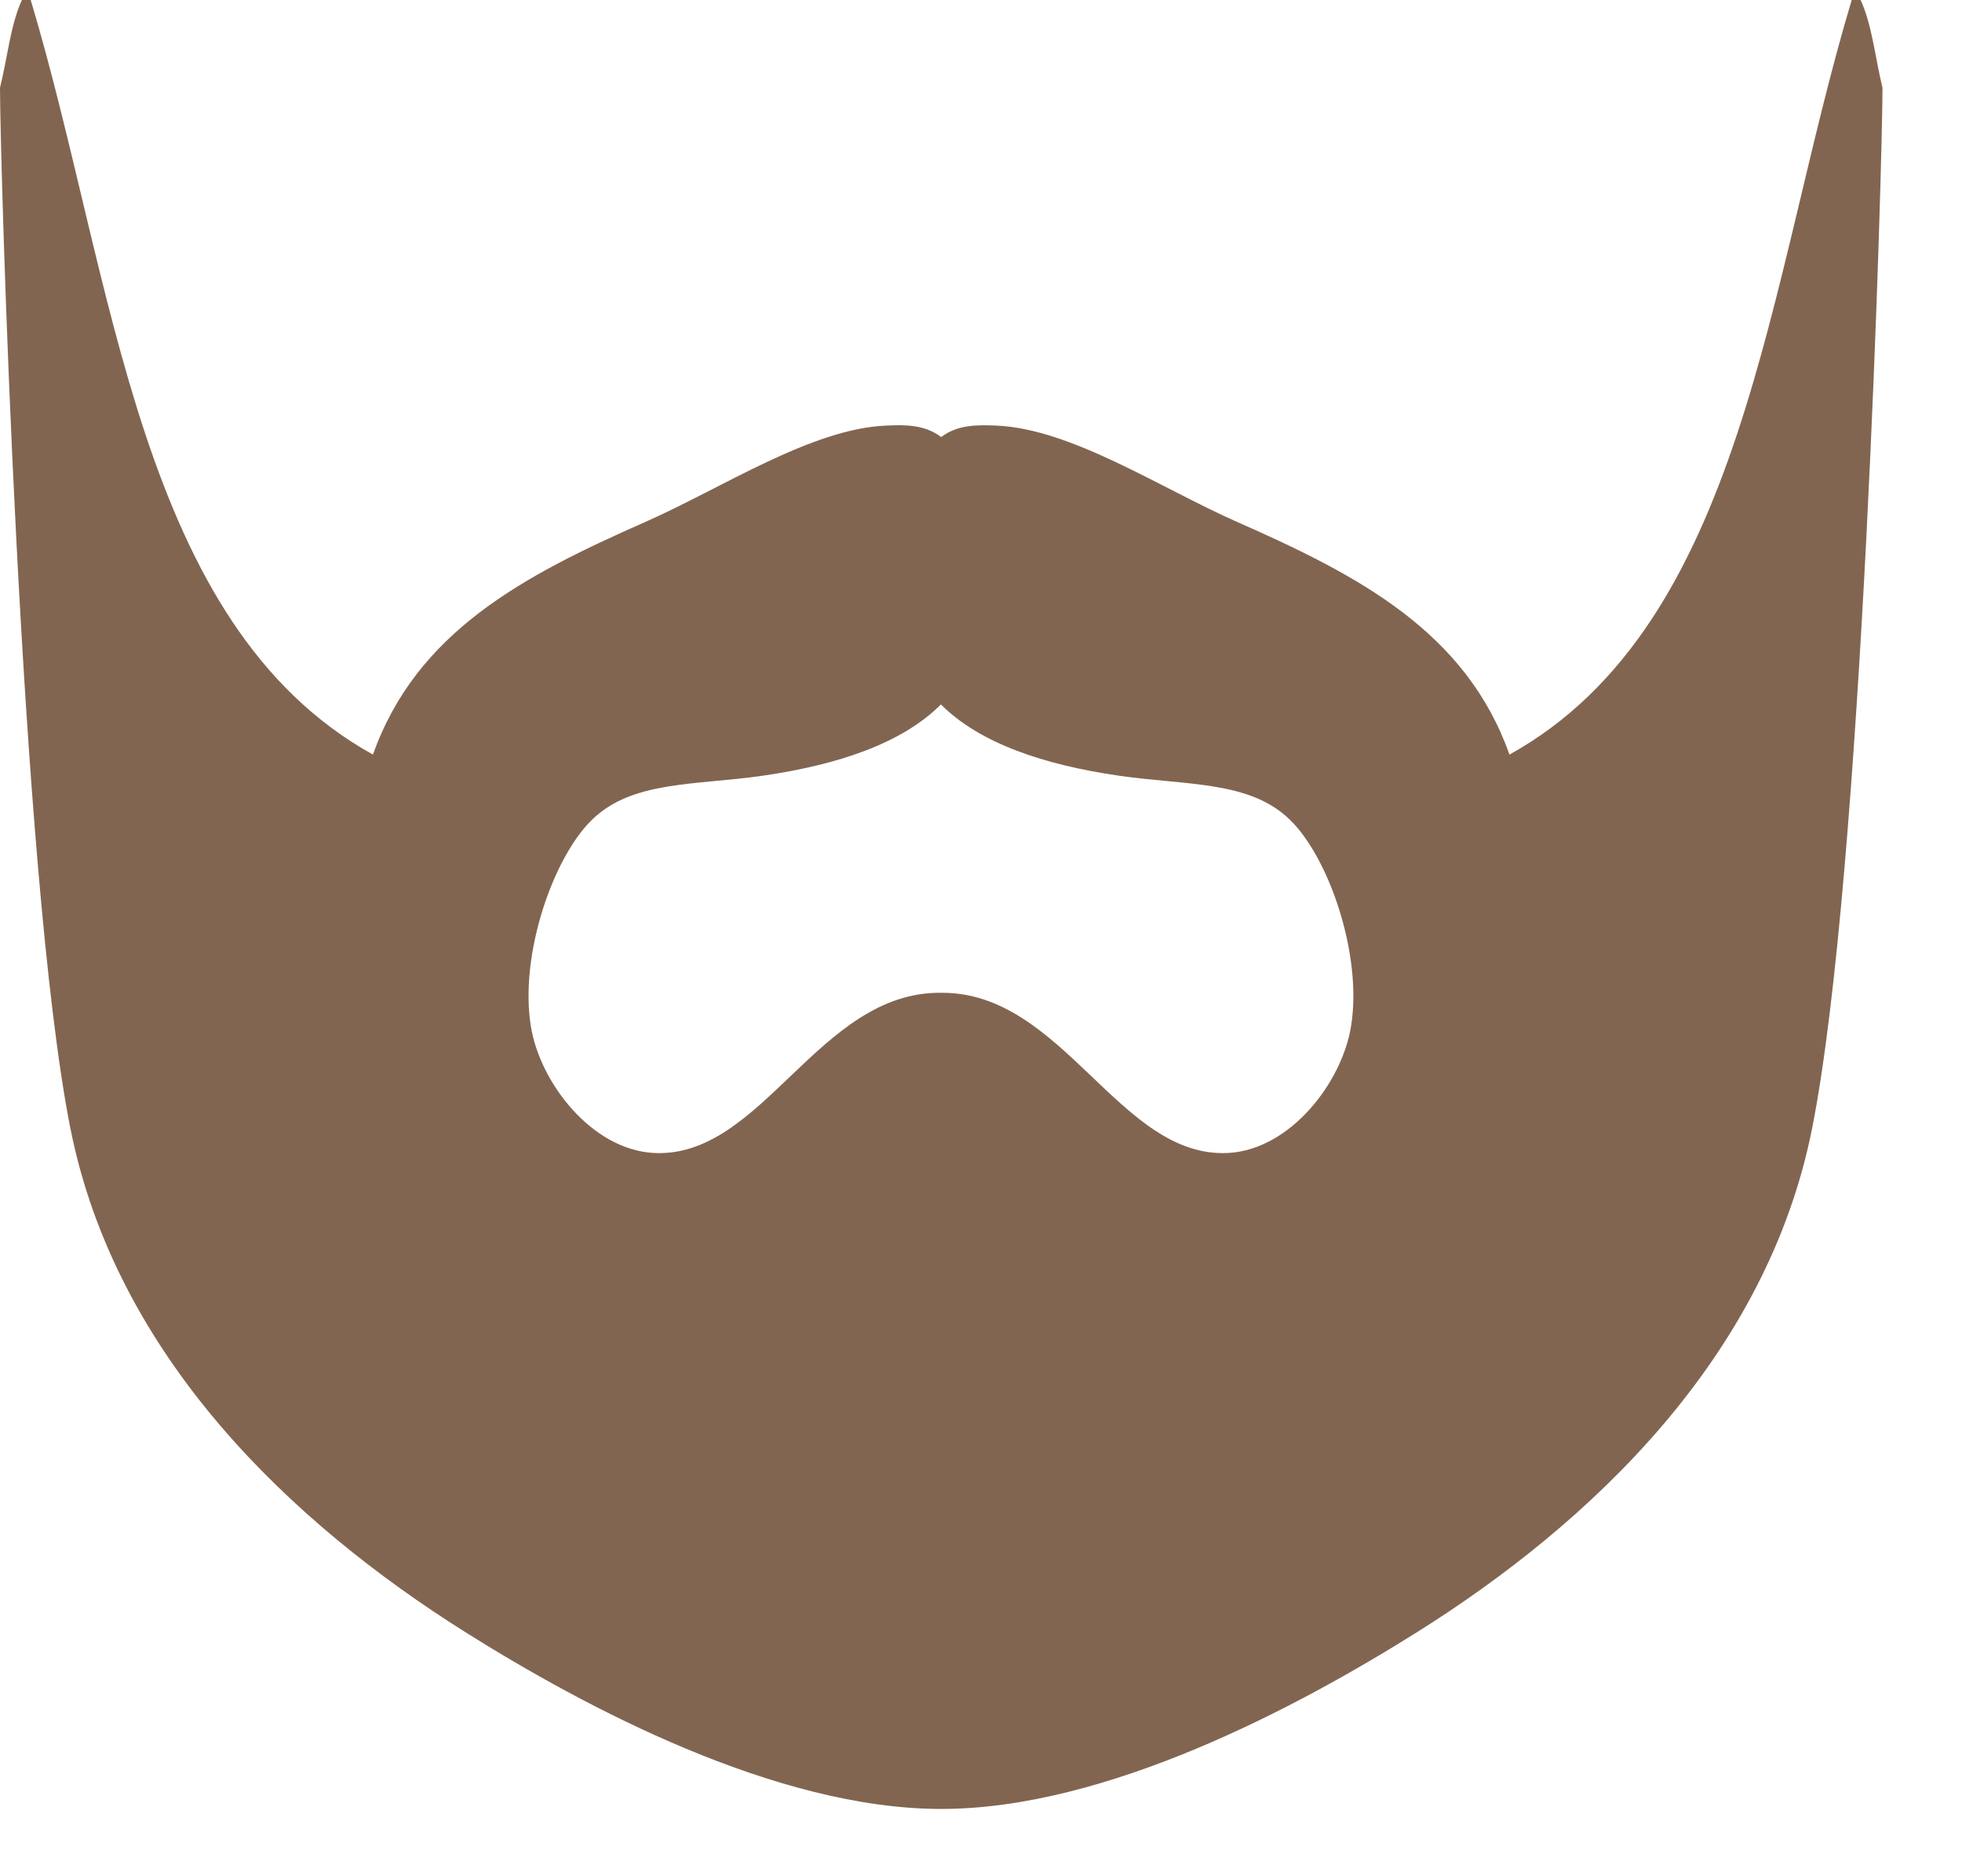 <?xml version="1.0" encoding="UTF-8" standalone="no"?>
<!DOCTYPE svg PUBLIC "-//W3C//DTD SVG 1.1//EN" "http://www.w3.org/Graphics/SVG/1.1/DTD/svg11.dtd">
<svg width="100%" height="100%" viewBox="0 0 23 22" version="1.1" xmlns="http://www.w3.org/2000/svg" xmlns:xlink="http://www.w3.org/1999/xlink" xml:space="preserve" xmlns:serif="http://www.serif.com/" style="fill-rule:evenodd;clip-rule:evenodd;stroke-linejoin:round;stroke-miterlimit:1.414;">
    <g transform="matrix(1,0,0,1,15.839,9.184)">
        <g id="Layer-1" serif:id="Layer 1">
            <path d="M0,2.843C-0.104,3.509 -0.713,4.294 -1.438,4.335C-2.716,4.406 -3.372,2.443 -4.809,2.457C-6.247,2.443 -6.901,4.406 -8.178,4.335C-8.905,4.294 -9.513,3.508 -9.617,2.843C-9.75,2.01 -9.355,0.868 -8.897,0.426C-8.425,-0.033 -7.688,0.026 -6.893,-0.089C-6.019,-0.216 -5.264,-0.467 -4.809,-0.924C-4.809,-0.94 -4.809,-0.94 -4.809,-0.924C-4.353,-0.467 -3.599,-0.216 -2.726,-0.089C-1.929,0.027 -1.192,-0.032 -0.72,0.426C-0.261,0.868 0.133,2.01 0,2.843M5.972,-9.184L5.868,-9.184C4.879,-5.886 4.613,-1.865 1.856,-0.336C1.347,-1.774 0.095,-2.433 -1.332,-3.062C-2.239,-3.462 -3.281,-4.158 -4.163,-4.194C-4.376,-4.202 -4.612,-4.208 -4.806,-4.059C-4.999,-4.208 -5.235,-4.203 -5.448,-4.194C-6.328,-4.158 -7.371,-3.463 -8.278,-3.062C-9.706,-2.433 -10.957,-1.774 -11.467,-0.336C-14.225,-1.865 -14.489,-5.886 -15.479,-9.184L-15.582,-9.184C-15.717,-8.892 -15.753,-8.498 -15.839,-8.155C-15.839,-7.332 -15.605,1.045 -15.016,4.036C-14.484,6.732 -12.41,8.679 -10.387,9.952C-8.977,10.839 -6.74,12.027 -4.805,12.027C-2.871,12.027 -0.635,10.838 0.776,9.952C2.802,8.679 4.875,6.732 5.406,4.036C5.997,1.045 6.229,-7.332 6.229,-8.155C6.144,-8.498 6.108,-8.892 5.972,-9.184" style="fill:#826550;fill-rule:nonzero;"/>
        </g>
    </g>
</svg>
